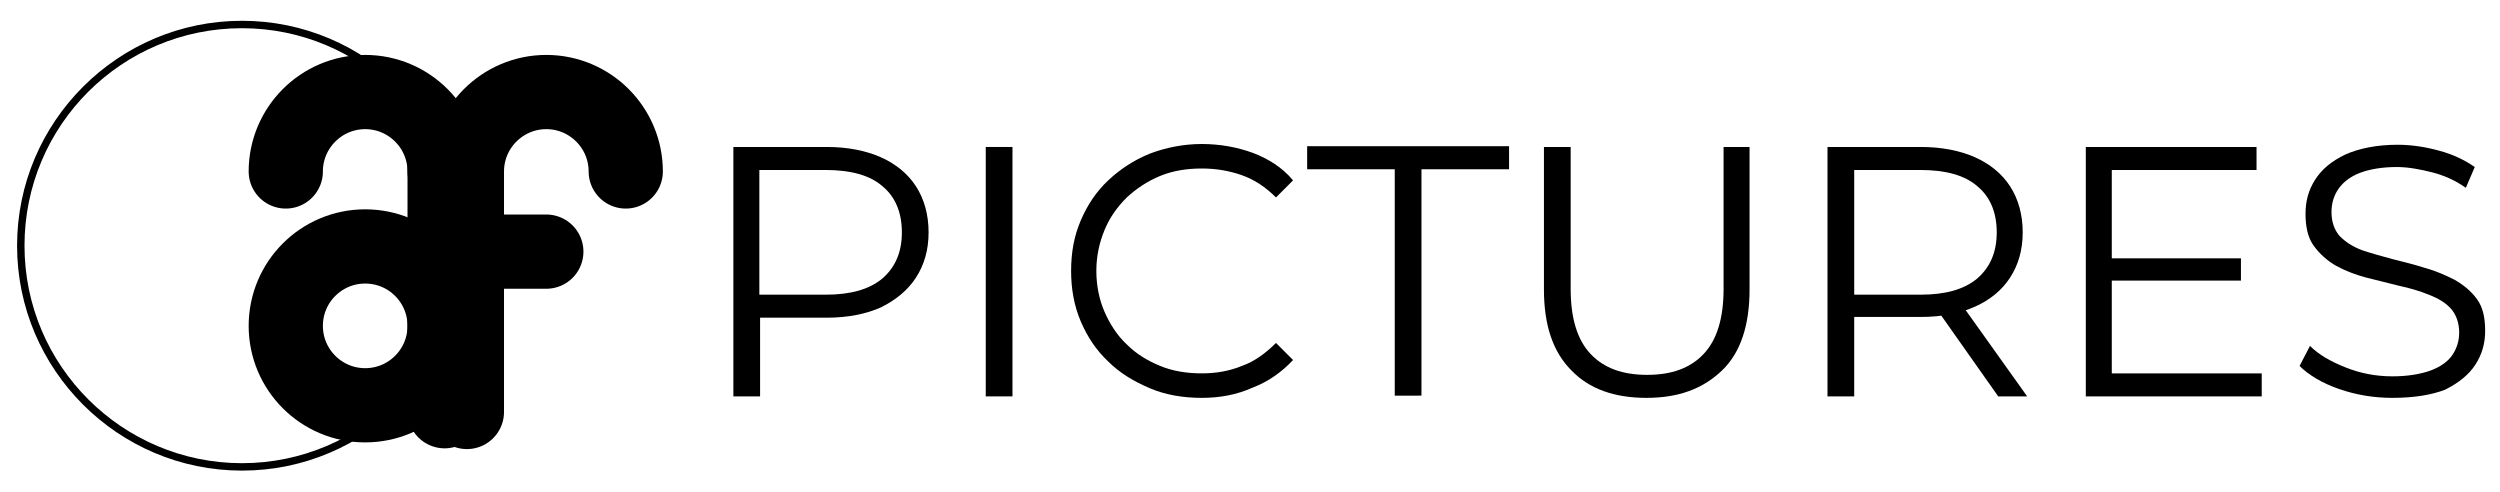 <?xml version="1.0" encoding="utf-8"?>
<!-- Generator: Adobe Illustrator 28.1.0, SVG Export Plug-In . SVG Version: 6.00 Build 0)  -->
<svg version="1.1" xmlns="http://www.w3.org/2000/svg" xmlns:xlink="http://www.w3.org/1999/xlink" x="0px" y="0px"
	 viewBox="0 0 336.8 66.3" style="enable-background:new 0 0 336.8 66.3;" xml:space="preserve">
<style type="text/css">
	.st0{fill:none;stroke:#000000;stroke-width:10;stroke-linecap:round;stroke-miterlimit:10;}
</style>
<g id="Capa_5">
	<g>
		<path d="M32.6,3.8c16.1,0,29.3,13.1,29.3,29.3S48.7,62.4,32.6,62.4S3.3,49.3,3.3,33.1S16.4,3.8,32.6,3.8 M32.6,2.8
			C15.9,2.8,2.3,16.4,2.3,33.1s13.6,30.3,30.3,30.3s30.3-13.6,30.3-30.3S49.3,2.8,32.6,2.8L32.6,2.8z"/>
	</g>
</g>
<g id="Capa_1">
	<path class="st0" d="M59.9,23.1c0-5.9-4.8-10.7-10.7-10.7s-10.7,4.8-10.7,10.7"/>
	<g>
		<line class="st0" x1="59.9" y1="22.7" x2="59.9" y2="55.4"/>
	</g>
</g>
<g id="Capa_3">
	<circle class="st0" cx="49.2" cy="43.9" r="10.7"/>
</g>
<g id="Capa_2">
	<path class="st0" d="M62.9,23.1c0-5.9,4.8-10.7,10.7-10.7c5.9,0,10.7,4.8,10.7,10.7"/>
	<g>
		<line class="st0" x1="62.9" y1="22.8" x2="62.9" y2="55.5"/>
	</g>
	<line class="st0" x1="62.9" y1="33.9" x2="73.6" y2="33.9"/>
</g>
<g id="Capa_4">
	<g>
		<path d="M98.8,53.4V19.8h12.6c2.8,0,5.3,0.5,7.3,1.4s3.6,2.2,4.7,3.9c1.1,1.7,1.7,3.8,1.7,6.2c0,2.4-0.6,4.4-1.7,6.1
			c-1.1,1.7-2.7,3-4.7,4c-2,0.9-4.5,1.4-7.3,1.4h-10.6l1.6-1.7v12.3H98.8z M102.3,41.4l-1.6-1.7h10.5c3.4,0,5.9-0.7,7.7-2.2
			c1.7-1.5,2.6-3.5,2.6-6.2c0-2.7-0.9-4.8-2.6-6.2c-1.7-1.5-4.3-2.2-7.7-2.2h-10.5l1.6-1.7V41.4z"/>
		<path d="M132.8,53.4V19.8h3.6v33.6H132.8z"/>
		<path d="M161.9,53.6c-2.5,0-4.9-0.4-7-1.3s-4-2-5.6-3.6c-1.6-1.5-2.8-3.3-3.7-5.4c-0.9-2.1-1.3-4.4-1.3-6.8c0-2.5,0.4-4.7,1.3-6.8
			c0.9-2.1,2.1-3.9,3.7-5.4s3.4-2.7,5.6-3.6c2.1-0.8,4.5-1.3,7-1.3c2.4,0,4.7,0.4,6.9,1.2c2.1,0.8,4,2,5.4,3.7l-2.3,2.3
			c-1.4-1.4-2.9-2.4-4.6-3c-1.7-0.6-3.5-0.9-5.4-0.9c-2,0-3.9,0.3-5.6,1c-1.7,0.7-3.2,1.7-4.5,2.9c-1.3,1.3-2.3,2.7-3,4.4
			s-1.1,3.5-1.1,5.5s0.4,3.9,1.1,5.5s1.7,3.2,3,4.4c1.3,1.3,2.8,2.2,4.5,2.9c1.7,0.7,3.6,1,5.6,1c1.9,0,3.7-0.3,5.4-1
			c1.7-0.6,3.2-1.7,4.6-3.1l2.3,2.3c-1.5,1.6-3.3,2.9-5.4,3.7C166.6,53.2,164.3,53.6,161.9,53.6z"/>
		<path d="M187.9,53.4V22.8h-11.8v-3.1h27.2v3.1h-11.8v30.5H187.9z"/>
		<path d="M221.8,53.6c-4.3,0-7.7-1.2-10.1-3.7c-2.5-2.5-3.7-6.1-3.7-10.9V19.8h3.6v19.1c0,4,0.9,6.9,2.7,8.8
			c1.8,1.9,4.3,2.8,7.6,2.8c3.3,0,5.8-0.9,7.6-2.8c1.8-1.9,2.7-4.8,2.7-8.8V19.8h3.5V39c0,4.8-1.2,8.5-3.7,10.9
			C229.4,52.4,226.1,53.6,221.8,53.6z"/>
		<path d="M246.2,53.4V19.8h12.6c2.8,0,5.3,0.5,7.3,1.4s3.6,2.2,4.7,3.9c1.1,1.7,1.7,3.8,1.7,6.2c0,2.4-0.6,4.4-1.7,6.1
			c-1.1,1.7-2.7,3-4.7,3.9s-4.5,1.4-7.3,1.4h-10.6l1.6-1.6v12.3H246.2z M249.8,41.4l-1.6-1.7h10.5c3.4,0,5.9-0.7,7.7-2.2
			c1.7-1.5,2.6-3.5,2.6-6.2c0-2.7-0.9-4.8-2.6-6.2c-1.7-1.5-4.3-2.2-7.7-2.2h-10.5l1.6-1.7V41.4z M269.2,53.4l-8.6-12.2h3.8
			l8.7,12.2H269.2z"/>
		<path d="M284.5,50.3h20.2v3.1H281V19.8h23v3.1h-19.5V50.3z M284.1,34.8h17.8v3h-17.8V34.8z"/>
		<path d="M322.3,53.6c-2.5,0-4.9-0.4-7.2-1.2c-2.3-0.8-4.1-1.9-5.3-3.1l1.4-2.7c1.2,1.2,2.8,2.1,4.8,2.9c2,0.8,4.1,1.2,6.3,1.2
			c2.1,0,3.8-0.3,5.2-0.8c1.3-0.5,2.3-1.2,2.9-2.1c0.6-0.9,0.9-1.9,0.9-3c0-1.3-0.4-2.4-1.1-3.2s-1.7-1.4-3-1.9
			c-1.2-0.5-2.6-0.9-4-1.2c-1.5-0.4-2.9-0.7-4.4-1.1c-1.5-0.4-2.8-0.9-4.1-1.6c-1.2-0.7-2.2-1.6-3-2.7c-0.8-1.1-1.1-2.6-1.1-4.3
			c0-1.7,0.4-3.2,1.3-4.6c0.9-1.4,2.2-2.5,4.1-3.4c1.8-0.8,4.2-1.3,7-1.3c1.9,0,3.8,0.3,5.6,0.8c1.9,0.5,3.5,1.3,4.8,2.2l-1.2,2.8
			c-1.4-1-3-1.7-4.6-2.1c-1.6-0.4-3.2-0.7-4.7-0.7c-2,0-3.7,0.3-5,0.8c-1.3,0.5-2.3,1.3-2.9,2.2c-0.6,0.9-0.9,1.9-0.9,3.1
			c0,1.3,0.4,2.4,1.1,3.2c0.8,0.8,1.7,1.4,3,1.9c1.2,0.4,2.6,0.8,4.1,1.2c1.5,0.4,2.9,0.7,4.4,1.2c1.5,0.4,2.8,1,4,1.6
			c1.2,0.7,2.2,1.5,3,2.6s1.1,2.5,1.1,4.3c0,1.6-0.4,3.1-1.3,4.5c-0.9,1.4-2.3,2.5-4.1,3.4C327.6,53.2,325.2,53.6,322.3,53.6z"/>
	</g>
</g>
</svg>
